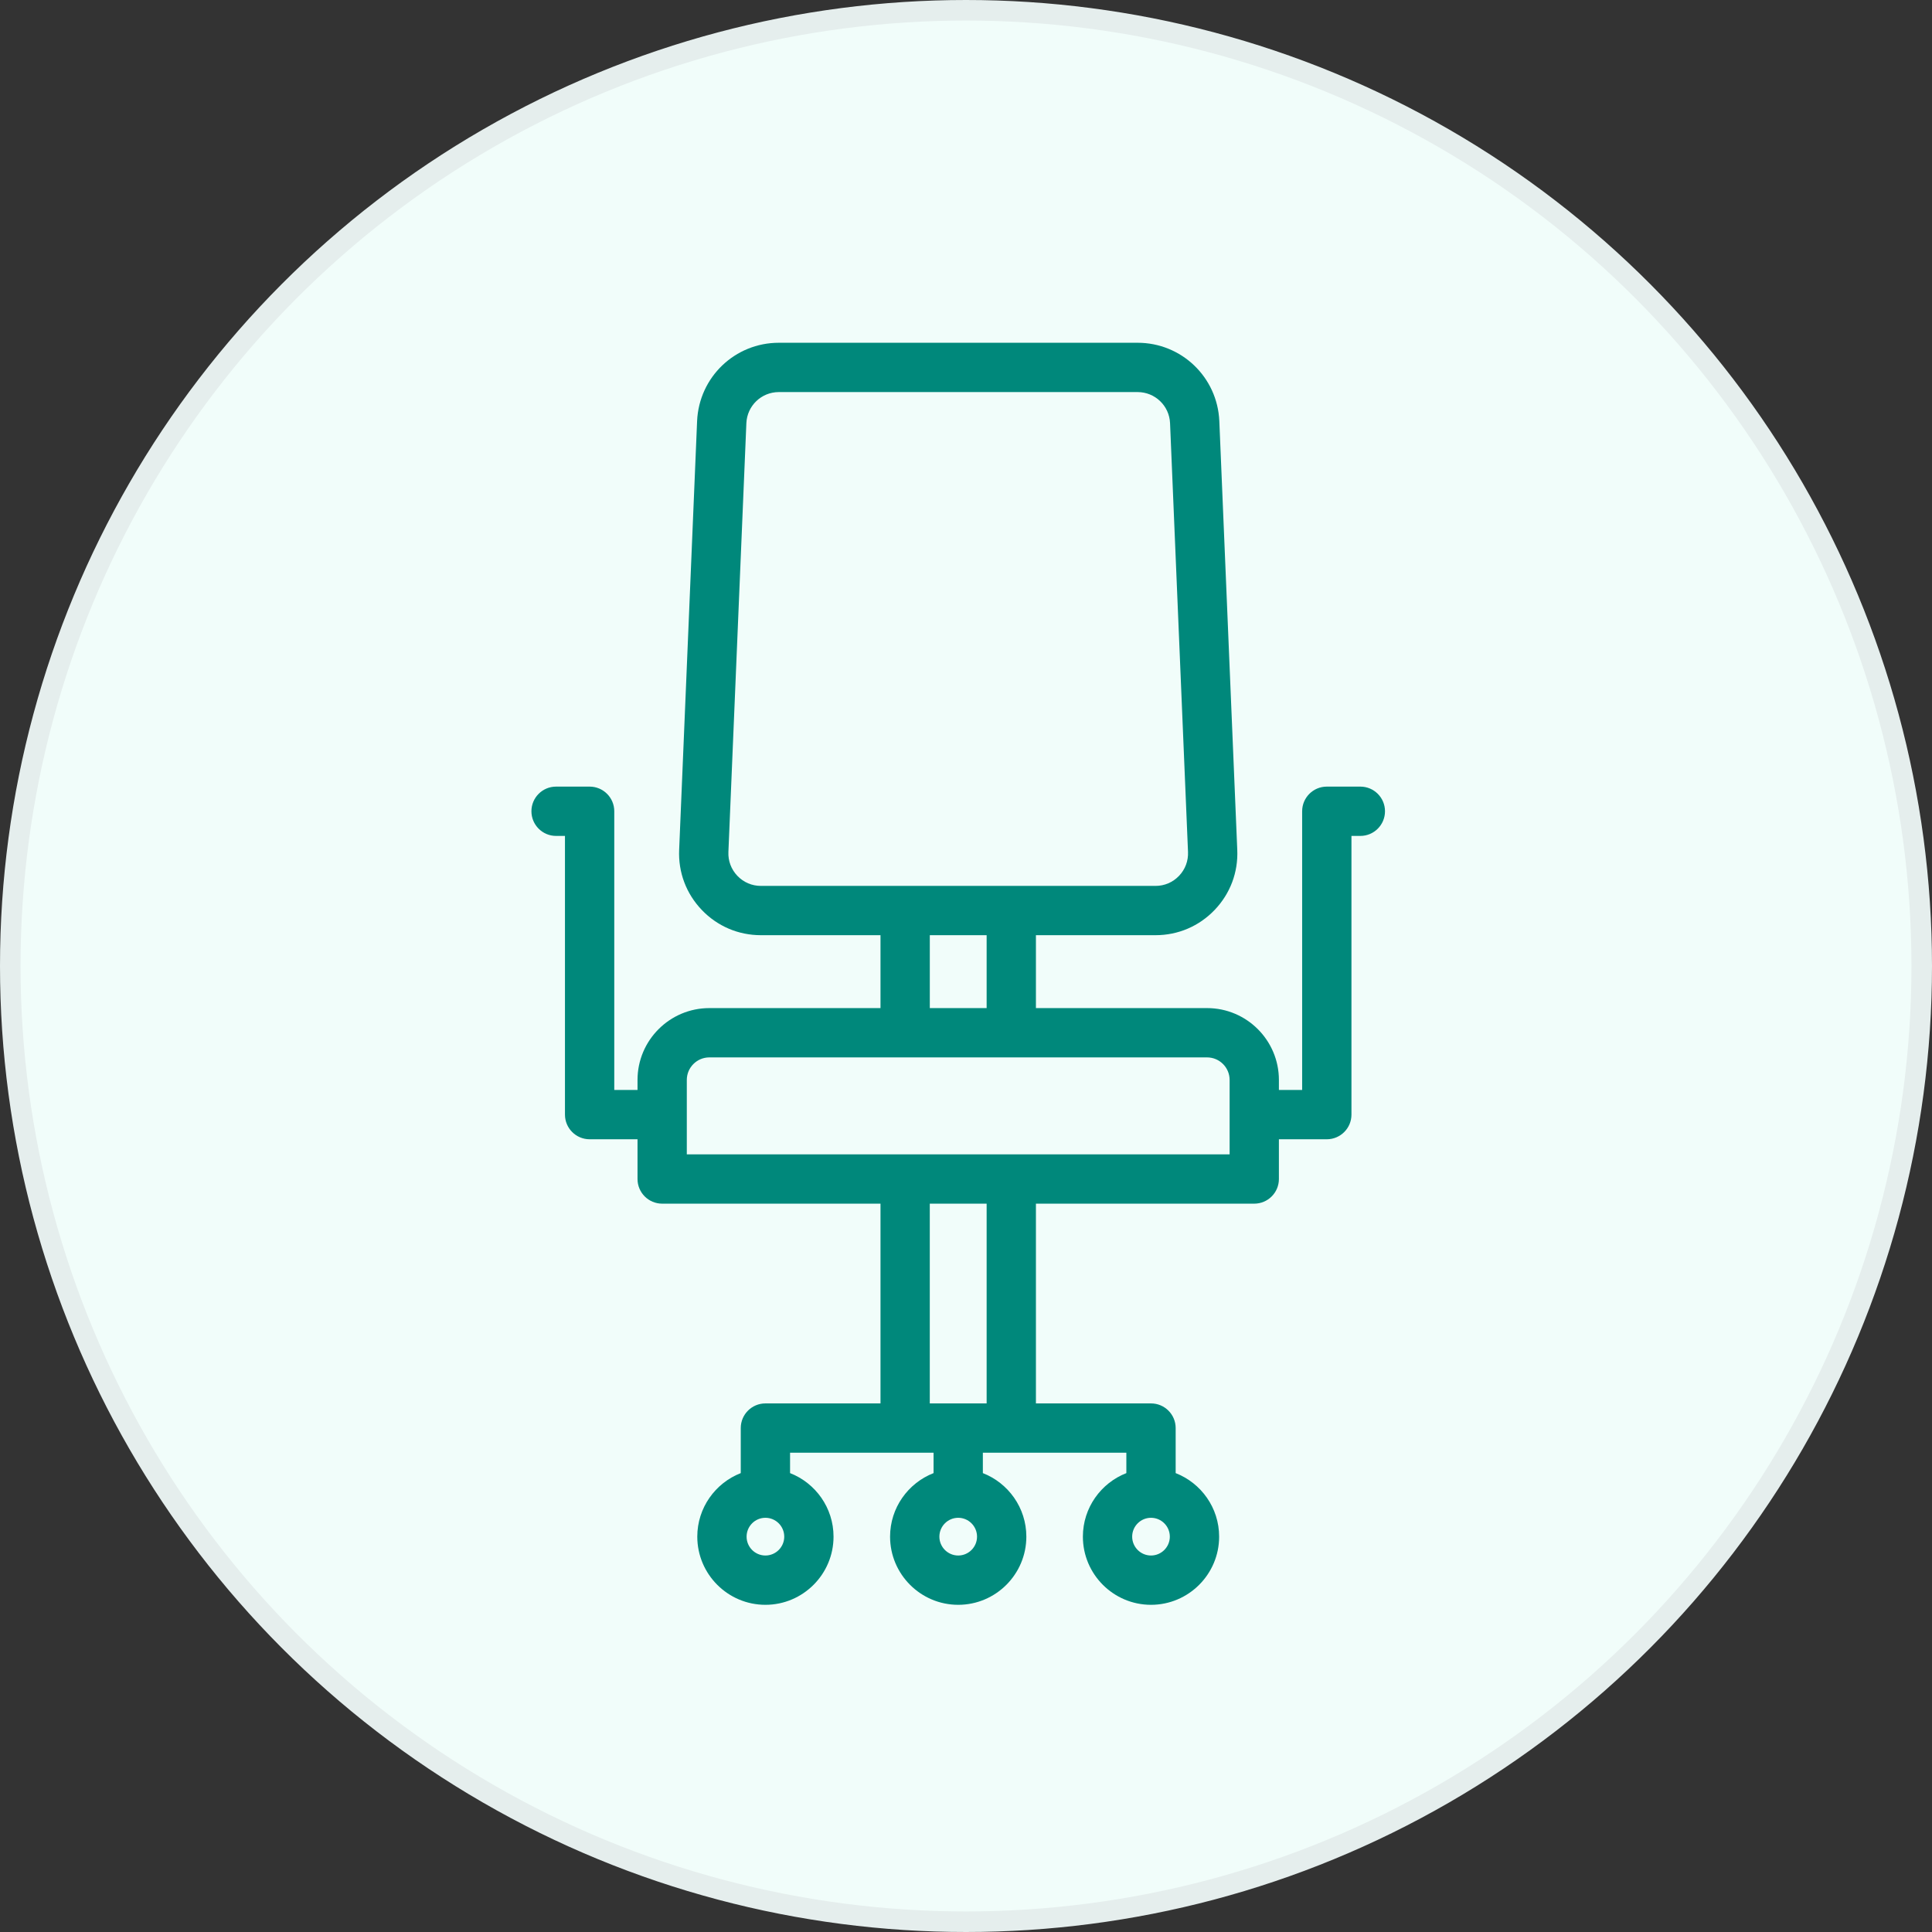 <svg width="94" height="94" viewBox="0 0 94 94" fill="none" xmlns="http://www.w3.org/2000/svg">
<rect x="0" y="0" width="94" height="94" fill="#333333" stroke="none"/>
<circle cx="47" cy="47" r="46.5" fill="#F1FDFA" stroke="#E5EEED"/>
<g clip-path="url(#clip0)">
<path d="M66.187 38.272H64.555C63.892 38.272 63.355 38.809 63.355 39.471V53.031H62.224V52.544C62.224 50.616 60.656 49.048 58.729 49.048H50.402V45.501H56.222C57.318 45.501 58.339 45.065 59.097 44.273C59.856 43.48 60.247 42.44 60.198 41.346L59.325 20.483C59.23 18.349 57.484 16.677 55.349 16.677H37.894C35.758 16.677 34.012 18.349 33.917 20.486L33.044 41.343C32.995 42.44 33.386 43.48 34.145 44.273C34.903 45.065 35.924 45.501 37.02 45.501H42.84V49.048H34.513C32.586 49.048 31.018 50.616 31.018 52.544V53.031H29.887V39.471C29.887 38.809 29.35 38.272 28.688 38.272H27.055C26.393 38.272 25.856 38.809 25.856 39.471C25.856 40.133 26.393 40.671 27.055 40.671H27.488V54.23C27.488 54.893 28.025 55.43 28.688 55.43H31.018V57.364C31.018 58.026 31.555 58.563 32.217 58.563H42.84V68.282H37.241C36.578 68.282 36.041 68.819 36.041 69.481V71.673C34.805 72.155 33.926 73.359 33.926 74.764C33.926 76.593 35.413 78.081 37.241 78.081C39.068 78.081 40.555 76.593 40.555 74.764C40.555 73.359 39.676 72.155 38.44 71.673V70.68H45.422V71.673C44.185 72.155 43.306 73.359 43.306 74.764C43.306 76.593 44.793 78.081 46.621 78.081C48.449 78.081 49.936 76.593 49.936 74.764C49.936 73.359 49.057 72.155 47.82 71.673V70.68H54.802V71.673C53.566 72.155 52.687 73.359 52.687 74.764C52.687 76.593 54.174 78.081 56.001 78.081C57.829 78.081 59.316 76.593 59.316 74.764C59.316 73.359 58.437 72.155 57.201 71.673V69.481C57.201 68.819 56.664 68.282 56.001 68.282H50.402V58.563H61.025C61.687 58.563 62.224 58.026 62.224 57.364V55.43H64.555C65.217 55.43 65.754 54.893 65.754 54.23V40.671H66.187C66.849 40.671 67.386 40.133 67.386 39.471C67.386 38.809 66.849 38.272 66.187 38.272ZM37.241 75.682C36.735 75.682 36.325 75.27 36.325 74.765C36.325 74.259 36.735 73.847 37.241 73.847C37.746 73.847 38.157 74.259 38.157 74.765C38.157 75.27 37.746 75.682 37.241 75.682ZM46.621 75.682C46.116 75.682 45.705 75.27 45.705 74.765C45.705 74.259 46.116 73.847 46.621 73.847C47.126 73.847 47.537 74.259 47.537 74.765C47.537 75.27 47.126 75.682 46.621 75.682ZM56.001 75.682C55.496 75.682 55.085 75.27 55.085 74.765C55.085 74.259 55.496 73.847 56.001 73.847C56.507 73.847 56.917 74.259 56.917 74.765C56.917 75.27 56.507 75.682 56.001 75.682ZM35.878 42.615C35.576 42.299 35.42 41.885 35.44 41.447L36.314 20.589C36.351 19.741 37.045 19.076 37.894 19.076H55.349C56.197 19.076 56.891 19.741 56.928 20.586L57.802 41.449C57.821 41.886 57.666 42.299 57.364 42.615C57.063 42.929 56.658 43.103 56.222 43.103H37.02C36.584 43.103 36.179 42.929 35.878 42.615ZM45.239 45.501H48.004V49.048H45.239V45.501ZM48.004 68.282H45.238V58.563H48.004V68.282ZM59.826 56.165H33.416V52.544C33.416 51.939 33.908 51.447 34.513 51.447H58.729C59.334 51.447 59.826 51.939 59.826 52.544V56.165H59.826Z" fill="#00887B"/>
</g>
<defs>
<clipPath id="clip0">
<rect width="61.403" height="61.403" fill="white" transform="translate(15.919 16.677)"/>
</clipPath>
</defs>
</svg>
